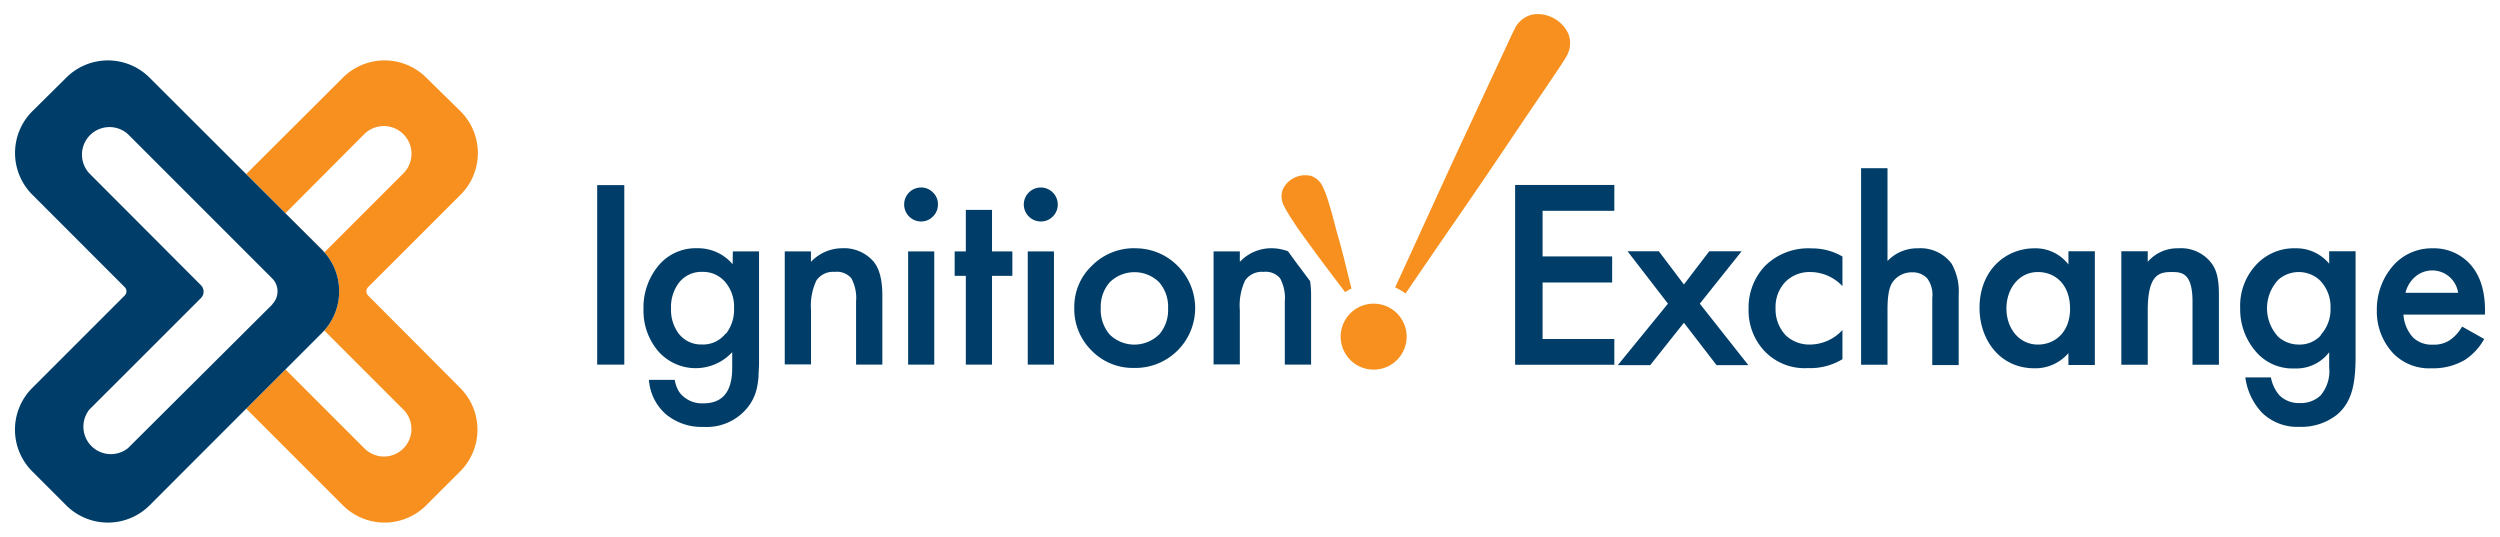 <svg height="76" viewBox="-2 -2 353.76 76" width="354" xmlns="http://www.w3.org/2000/svg"><path d="m50 39.84a.85.85 0 0 1 0-1.18l13.1-13.09a8.34 8.34 0 0 0 0-11.8l-4.86-4.77a8.35 8.35 0 0 0 -11.81 0l-13.68 13.64 10.71 10.71a8.34 8.34 0 0 1 0 11.8l-1.78 1.79 1.78-1.79c.12-.11.22-.24.33-.36l11.21 11.21a3.89 3.89 0 0 1 -5.51 5.5l-11.19-11.19-5.55 5.56 13.68 13.68a8.34 8.34 0 0 0 11.8 0l4.82-4.81a8.36 8.36 0 0 0 0-11.8zm-6.16-6.13c-.11-.12-.21-.24-.33-.36l-5.21-5.16 11.15-11.19a3.9 3.9 0 0 1 5.55 5.55z" fill="#f7901e"/><g fill="#003e69"><path d="m43.46 33.35-24.4-24.35a8.34 8.34 0 0 0 -11.8 0l-4.81 4.76a8.35 8.35 0 0 0 0 11.8l13.09 13.1a.83.83 0 0 1 0 1.18l-13.1 13.1a8.35 8.35 0 0 0 0 11.8l4.82 4.82a8.36 8.36 0 0 0 11.8 0l24.4-24.41a8.34 8.34 0 0 0 0-11.8m-7 7.74-20.46 20.37a3.89 3.89 0 0 1 -5.47-5.46l15.8-15.79a1.3 1.3 0 0 0 0-1.83l-15.8-15.83a3.9 3.9 0 0 1 5.47-5.55l20.42 20.42a2.6 2.6 0 0 1 0 3.67"/><path d="m212.42 49.65h14.05v-3.65h-10.16v-8h9.85v-3.69h-9.85v-6.46h10.16v-3.66h-14.05z"/><path d="m244.49 33.58h-4.58l-3.59 4.7-3.55-4.7h-4.43l5.72 7.42-7.1 8.7h4.59l4.77-6 4.62 6h4.5l-6.87-8.7z"/><path d="m247.93 35.53a8.55 8.55 0 0 0 -2.45 6.22 8.36 8.36 0 0 0 2.29 6 7.82 7.82 0 0 0 6.11 2.37 8.75 8.75 0 0 0 4.89-1.26v-4.13a6.3 6.3 0 0 1 -4.62 2.06 4.86 4.86 0 0 1 -3.4-1.3 5.34 5.34 0 0 1 -1.45-3.85 5.17 5.17 0 0 1 1.37-3.71 4.83 4.83 0 0 1 3.56-1.41 6.27 6.27 0 0 1 4.54 2v-4.2a8.58 8.58 0 0 0 -4.39-1.15 8.69 8.69 0 0 0 -6.45 2.37"/><path d="m269.46 33.16a5.78 5.78 0 0 0 -4.31 1.8v-13.14h-3.74v27.83h3.74v-7.75c0-2.06.23-3.28.76-4a3.31 3.31 0 0 1 2.75-1.34 2.83 2.83 0 0 1 2.1.84 3.91 3.91 0 0 1 .73 2.79v9.5h3.74v-9.88a8 8 0 0 0 -1-4.47 5.48 5.48 0 0 0 -4.74-2.18"/><path d="m290.77 35.45a5.87 5.87 0 0 0 -4.77-2.29c-4.23 0-7.82 3.21-7.82 8.44 0 4.43 2.82 8.55 7.79 8.55a6.18 6.18 0 0 0 4.8-2.15v1.68h3.74v-16.1h-3.74zm-4.32 11.34c-2.7 0-4.46-2.33-4.46-5.11s1.75-5.16 4.46-5.16c2.37 0 4.55 1.68 4.55 5.2 0 3.36-2.18 5.07-4.55 5.07"/><path d="m306.39 33.16a5.54 5.54 0 0 0 -4.39 1.91v-1.49h-3.74v16.07h3.74v-7.71c0-5.19 1.72-5.42 3.4-5.42 1.42 0 2.94.12 2.94 4.2v8.93h3.74v-9.84c0-2.49-.38-3.59-1-4.47a5.39 5.39 0 0 0 -4.73-2.18"/><path d="m327.69 35.34a6 6 0 0 0 -4.77-2.18 7.29 7.29 0 0 0 -5.46 2.22 8.5 8.5 0 0 0 -2.37 6.22 9.13 9.13 0 0 0 2.41 6.4 6.8 6.8 0 0 0 5.3 2.17 5.82 5.82 0 0 0 4.89-2.29v2.12a5.31 5.31 0 0 1 -1.22 4 4.05 4.05 0 0 1 -2.94 1.07 3.87 3.87 0 0 1 -2.9-1.11 5.4 5.4 0 0 1 -1.19-2.52h-3.62a9 9 0 0 0 2.36 5 7.16 7.16 0 0 0 5.27 2 8.16 8.16 0 0 0 5.35-1.72c2.21-1.87 2.63-4.58 2.63-8.36v-14.78h-3.74zm-1.18 10.15a4.08 4.08 0 0 1 -3.13 1.3 4.38 4.38 0 0 1 -2.87-1.07 5.91 5.91 0 0 1 0-8.13 4.4 4.4 0 0 1 5.84.08 5.33 5.33 0 0 1 1.53 4 5.32 5.32 0 0 1 -1.41 3.78"/><path d="m349.76 42.06c0-1.68-.19-4.66-2.25-6.8a6.94 6.94 0 0 0 -5.16-2.1 7.31 7.31 0 0 0 -5.35 2.18 9.4 9.4 0 0 0 -2.56 6.6 8.67 8.67 0 0 0 2.37 6.15 7.14 7.14 0 0 0 5.42 2.06 8.82 8.82 0 0 0 4.73-1.22 8.39 8.39 0 0 0 2.68-2.93l-3.13-1.76a5.73 5.73 0 0 1 -1.51 1.76 3.93 3.93 0 0 1 -2.56.8 3.83 3.83 0 0 1 -2.86-1 5.29 5.29 0 0 1 -1.37-3.25h11.53zm-11.26-2.6a4.23 4.23 0 0 1 1.15-2.06 3.7 3.7 0 0 1 6.3 2.06z"/><path d="m82.44 24.21h3.84v25.42h-3.84z"/><path d="m101.62 35.41a6.43 6.43 0 0 0 -5-2.26 6.85 6.85 0 0 0 -5.62 2.61 9.25 9.25 0 0 0 -2 6 8.82 8.82 0 0 0 2.11 6 7.05 7.05 0 0 0 10.45.11v2.24q0 5-4.06 5a4 4 0 0 1 -3.36-1.49 4.2 4.2 0 0 1 -.71-1.83h-3.66a7.1 7.1 0 0 0 2.48 4.93 7.94 7.94 0 0 0 5.28 1.73 7.44 7.44 0 0 0 6-2.5 6.73 6.73 0 0 0 1.55-3.11 12.92 12.92 0 0 0 .21-1.52c0-.58.07-1.25.07-2v-15.72h-3.71zm-1 9.83a4.06 4.06 0 0 1 -3.36 1.54 4 4 0 0 1 -3.26-1.52 5.58 5.58 0 0 1 -1.1-3.59 5.64 5.64 0 0 1 1.1-3.61 4 4 0 0 1 3.33-1.56 4.11 4.11 0 0 1 3.24 1.43 5.38 5.38 0 0 1 1.25 3.73 5.49 5.49 0 0 1 -1.13 3.58"/><path d="m117.09 33.15a6.12 6.12 0 0 0 -4.38 1.93v-1.48h-3.71v16h3.72v-7.69a8.4 8.4 0 0 1 .76-4.19 2.86 2.86 0 0 1 2.62-1.22 2.65 2.65 0 0 1 2.34.92 5.89 5.89 0 0 1 .66 3.27v8.94h3.72v-9.82q0-3.41-1.35-4.89a5.54 5.54 0 0 0 -4.37-1.77"/><path d="m128.32 24.55a2.39 2.39 0 0 0 -2.41 2.38 2.4 2.4 0 0 0 2.38 2.43 2.28 2.28 0 0 0 1.69-.7 2.32 2.32 0 0 0 .71-1.72 2.22 2.22 0 0 0 -.71-1.69 2.26 2.26 0 0 0 -1.7-.7"/><path d="m126.47 33.6h3.7v16.03h-3.7z"/><path d="m138.35 27.72h-3.71v5.88h-1.58v3.46h1.58v12.57h3.71v-12.57h2.88v-3.46h-2.88z"/><path d="m143.41 33.6h3.71v16.03h-3.71z"/><path d="m145.26 24.55a2.41 2.41 0 0 0 -2.41 2.38 2.41 2.41 0 0 0 2.4 2.43 2.3 2.3 0 0 0 1.7-.7 2.36 2.36 0 0 0 .71-1.72 2.41 2.41 0 0 0 -2.42-2.39"/><path d="m158.59 33.15a8.36 8.36 0 0 0 -6.06 2.44 8 8 0 0 0 -2.53 5.92 8.26 8.26 0 0 0 2.44 6.12 8.16 8.16 0 0 0 6 2.47 8.47 8.47 0 0 0 6.16-14.49 8.39 8.39 0 0 0 -6.09-2.45m3.47 12.23a5 5 0 0 1 -6.95 0 5.36 5.36 0 0 1 -1.28-3.8 5.18 5.18 0 0 1 1.31-3.66 5 5 0 0 1 6.92 0 5.28 5.28 0 0 1 1.3 3.74 5.28 5.28 0 0 1 -1.3 3.74"/><path d="m181.75 35.63-1.49-2.05a6.79 6.79 0 0 0 -2.44-.43 6.11 6.11 0 0 0 -4.38 1.93v-1.48h-3.72v16h3.72v-7.69a8.32 8.32 0 0 1 .75-4.2 2.86 2.86 0 0 1 2.62-1.21 2.64 2.64 0 0 1 2.34.92 5.89 5.89 0 0 1 .66 3.27v8.94h3.72v-9.82a13.09 13.09 0 0 0 -.14-2l-1.64-2.2"/></g><path d="m219.51 6.26a3.69 3.69 0 0 0 .48-3.4 4.71 4.71 0 0 0 -2-2.22 4.68 4.68 0 0 0 -3-.6 3.66 3.66 0 0 0 -2.68 2.16c-.14.24-.5 1-1.07 2.24l-2.21 4.75-3 6.46c-1.12 2.39-2.3 4.92-3.5 7.55s-2.43 5.3-3.66 8-2.35 5.14-3.44 7.5a7.82 7.82 0 0 1 1.48.86q3.34-4.92 7.16-10.45t7.16-10.51q3.3-4.91 5.63-8.32c1.55-2.29 2.44-3.62 2.66-4" fill="#f7901e"/><path d="m189.23 38.77c-.71-2.77-1.23-5.08-1.73-6.77s-.82-3.1-1.12-4.12-.52-1.75-.69-2.22a12.63 12.63 0 0 0 -.5-1.2 2.78 2.78 0 0 0 -1.67-1.55 3.51 3.51 0 0 0 -4 1.92 2.83 2.83 0 0 0 .15 2.28q.24.5.63 1.14t1.29 2c.61.86 1.44 2 2.5 3.45s2.48 3.32 4.26 5.67a6.29 6.29 0 0 1 .91-.52" fill="#f7901e"/><path d="m192.39 41a4.67 4.67 0 1 0 4.67 4.67 4.67 4.67 0 0 0 -4.67-4.67z" fill="#f7901e"/></svg>